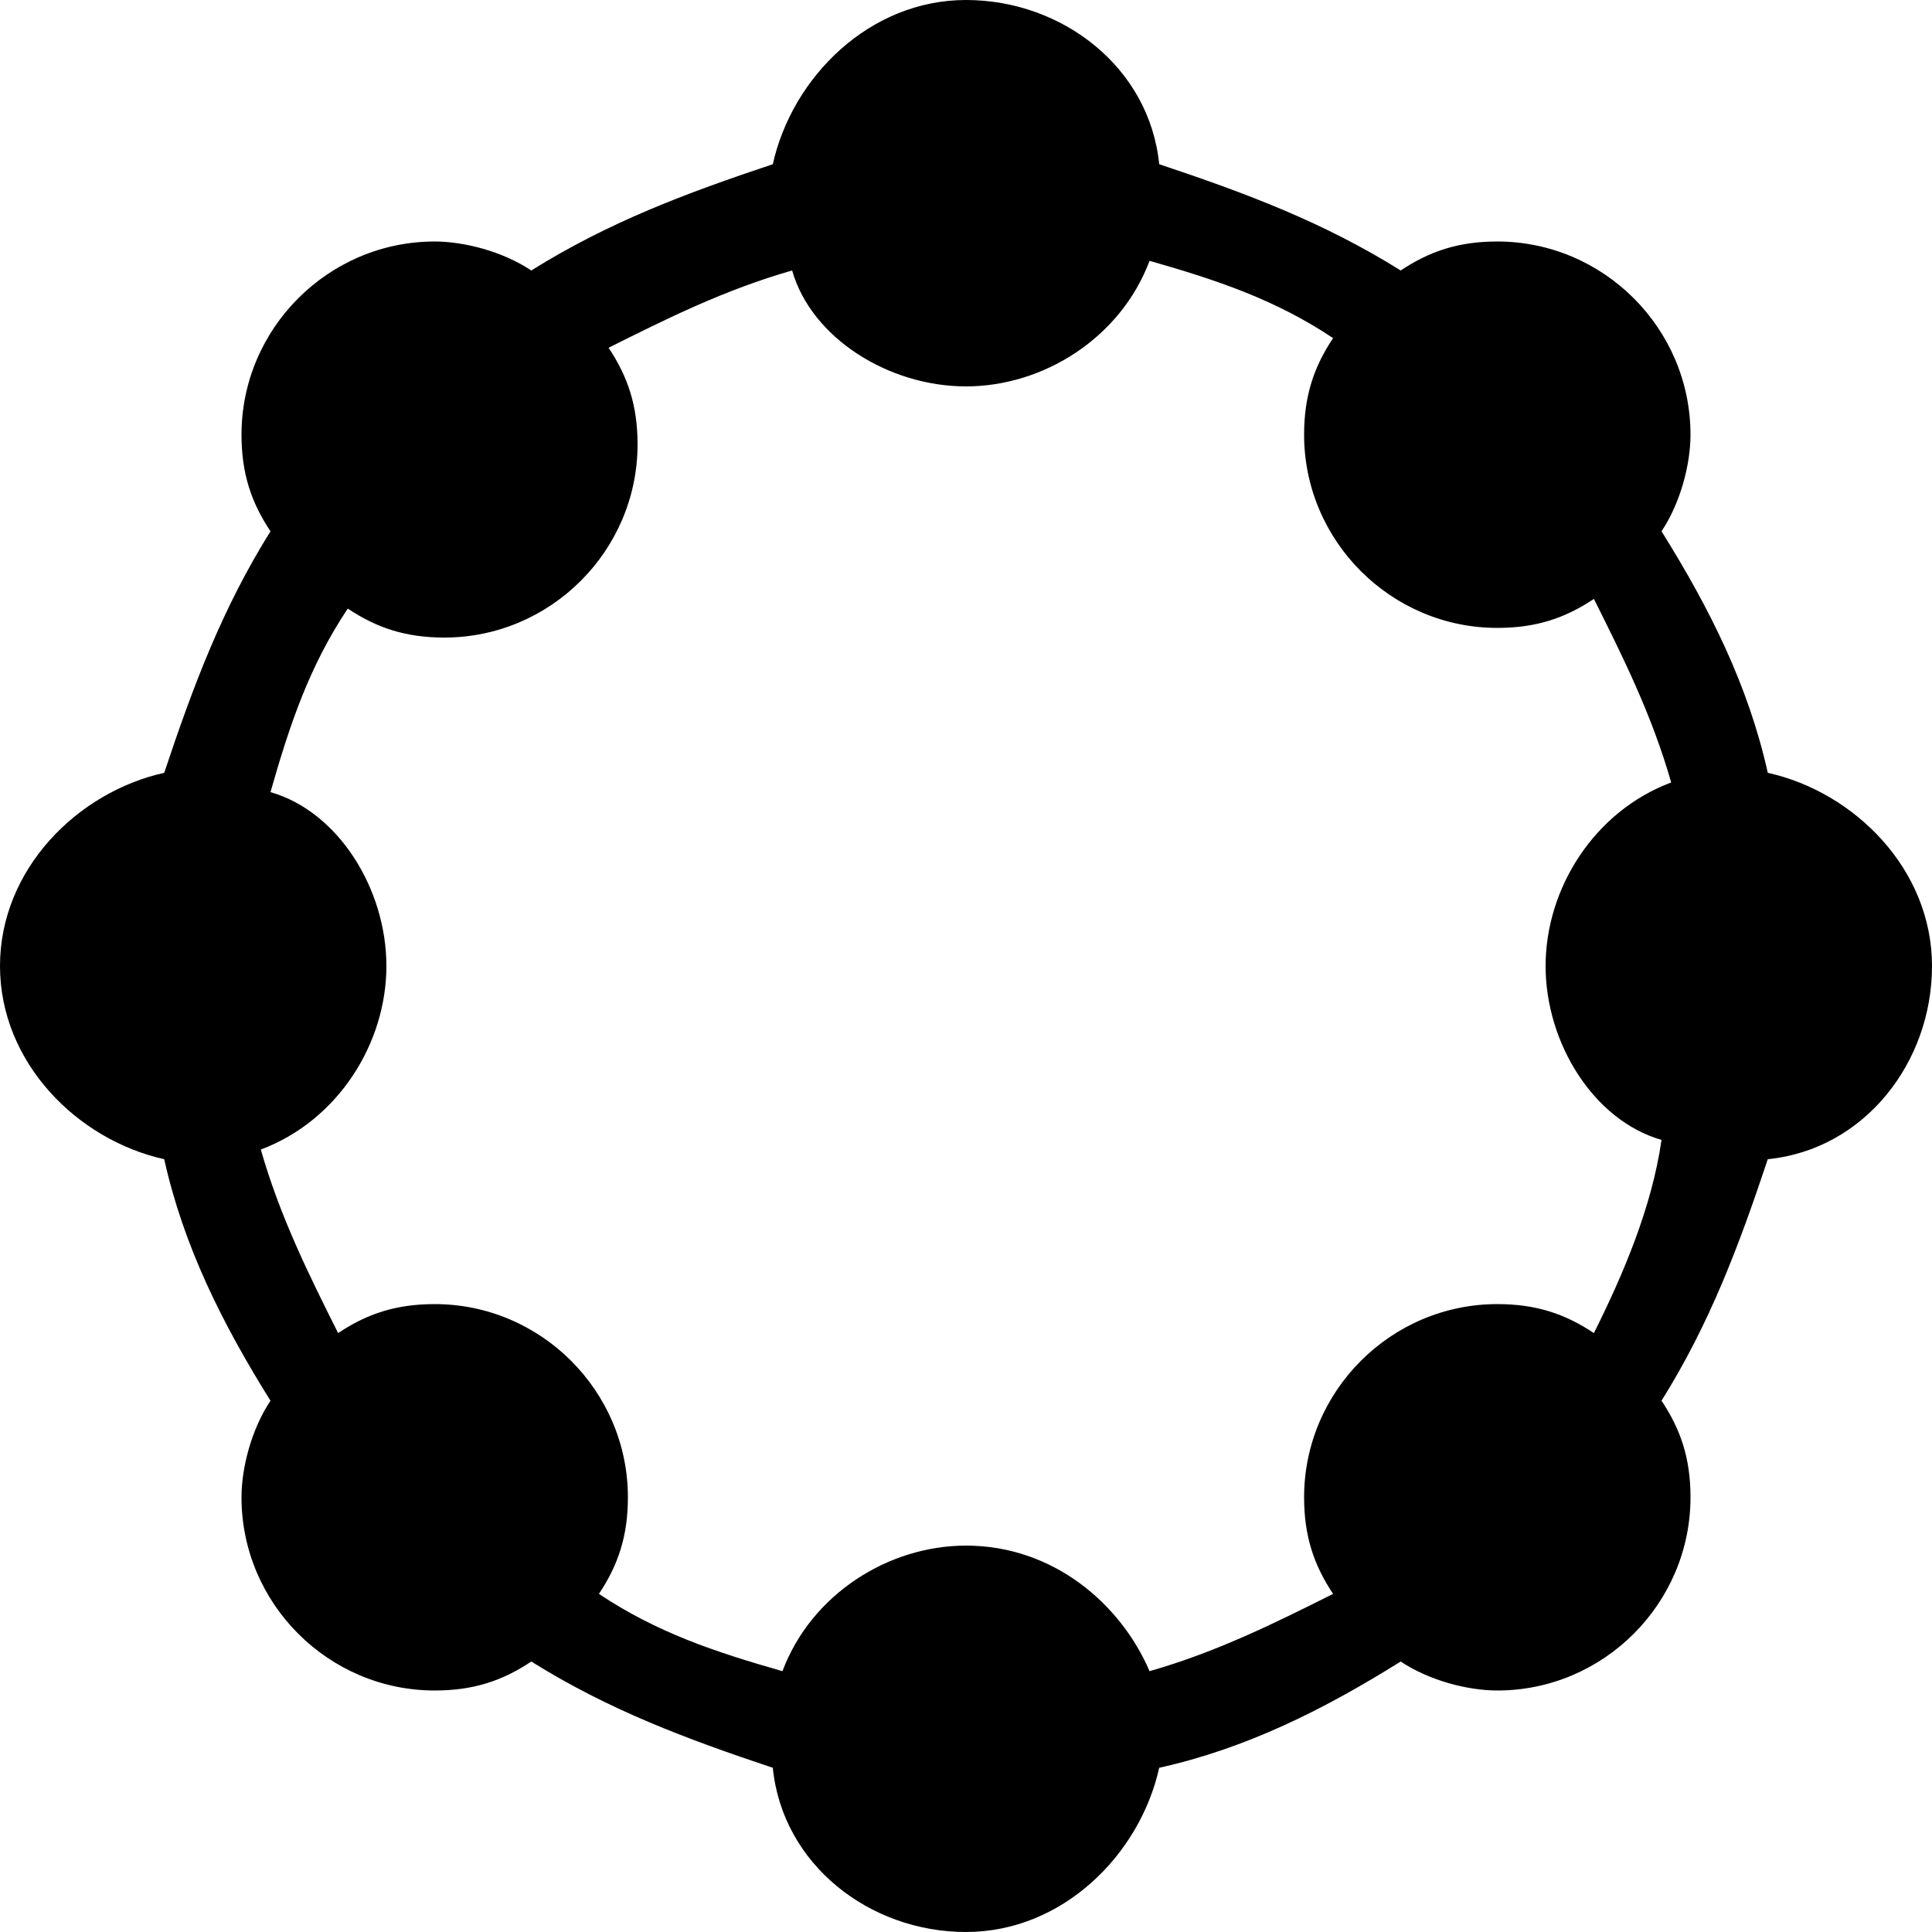 <?xml version="1.0" encoding="utf-8"?>
<!-- Generator: Adobe Illustrator 17.1.0, SVG Export Plug-In . SVG Version: 6.00 Build 0)  -->
<!DOCTYPE svg PUBLIC "-//W3C//DTD SVG 1.1//EN" "http://www.w3.org/Graphics/SVG/1.1/DTD/svg11.dtd">
<svg version="1.1" id="icon-layout-circle" xmlns="http://www.w3.org/2000/svg" xmlns:xlink="http://www.w3.org/1999/xlink" x="0px"
	 y="0px" viewBox="0 0 20 20" enable-background="new 0 0 20 20" xml:space="preserve">
<g id="circle">
	<g>
		<path fill-rule="evenodd" clip-rule="evenodd" d="M18.3,8c-0.2-0.9-0.6-1.7-1.1-2.5c0.2-0.3,0.3-0.7,0.3-1c0-1.1-0.9-2-2-2
			c-0.4,0-0.7,0.1-1,0.3C13.7,2.3,12.9,2,12,1.7c-0.1-1-1-1.7-2-1.7C9,0,8.2,0.8,8,1.7C7.1,2,6.3,2.3,5.5,2.8
			c-0.3-0.2-0.7-0.3-1-0.3c-1.1,0-2,0.9-2,2c0,0.4,0.1,0.7,0.3,1C2.3,6.3,2,7.1,1.7,8C0.8,8.2,0,9,0,10c0,1,0.8,1.8,1.7,2
			c0.2,0.9,0.6,1.7,1.1,2.5c-0.2,0.3-0.3,0.7-0.3,1c0,1.1,0.9,2,2,2c0.4,0,0.7-0.1,1-0.3C6.3,17.7,7.1,18,8,18.3c0.1,1,1,1.7,2,1.7
			c1,0,1.8-0.8,2-1.7c0.9-0.2,1.7-0.6,2.5-1.1c0.3,0.2,0.7,0.3,1,0.3c1.1,0,2-0.9,2-2c0-0.4-0.1-0.7-0.3-1c0.5-0.8,0.8-1.6,1.1-2.5
			c1-0.1,1.7-1,1.7-2C20,9,19.2,8.2,18.3,8z M16.5,13.8c-0.3-0.2-0.6-0.3-1-0.3c-1.1,0-2,0.9-2,2c0,0.4,0.1,0.7,0.3,1
			c-0.6,0.3-1.2,0.6-1.9,0.8c-0.3-0.7-1-1.3-1.9-1.3c-0.8,0-1.6,0.5-1.9,1.3c-0.7-0.2-1.3-0.4-1.9-0.8c0.2-0.3,0.3-0.6,0.3-1
			c0-1.1-0.9-2-2-2c-0.4,0-0.7,0.1-1,0.3c-0.3-0.6-0.6-1.2-0.8-1.9C3.5,11.6,4,10.8,4,10S3.5,8.4,2.8,8.2c0.2-0.7,0.4-1.3,0.8-1.9
			c0.3,0.2,0.6,0.3,1,0.3c1.1,0,2-0.9,2-2c0-0.4-0.1-0.7-0.3-1c0.6-0.3,1.2-0.6,1.9-0.8C8.4,3.5,9.2,4,10,4c0.8,0,1.6-0.5,1.9-1.3
			c0.7,0.2,1.3,0.4,1.9,0.8c-0.2,0.3-0.3,0.6-0.3,1c0,1.1,0.9,2,2,2c0.4,0,0.7-0.1,1-0.3c0.3,0.6,0.6,1.2,0.8,1.9
			C16.5,8.4,16,9.2,16,10s0.5,1.6,1.2,1.8C17.1,12.5,16.8,13.2,16.5,13.8z"/>
	</g>
</g>
</svg>
